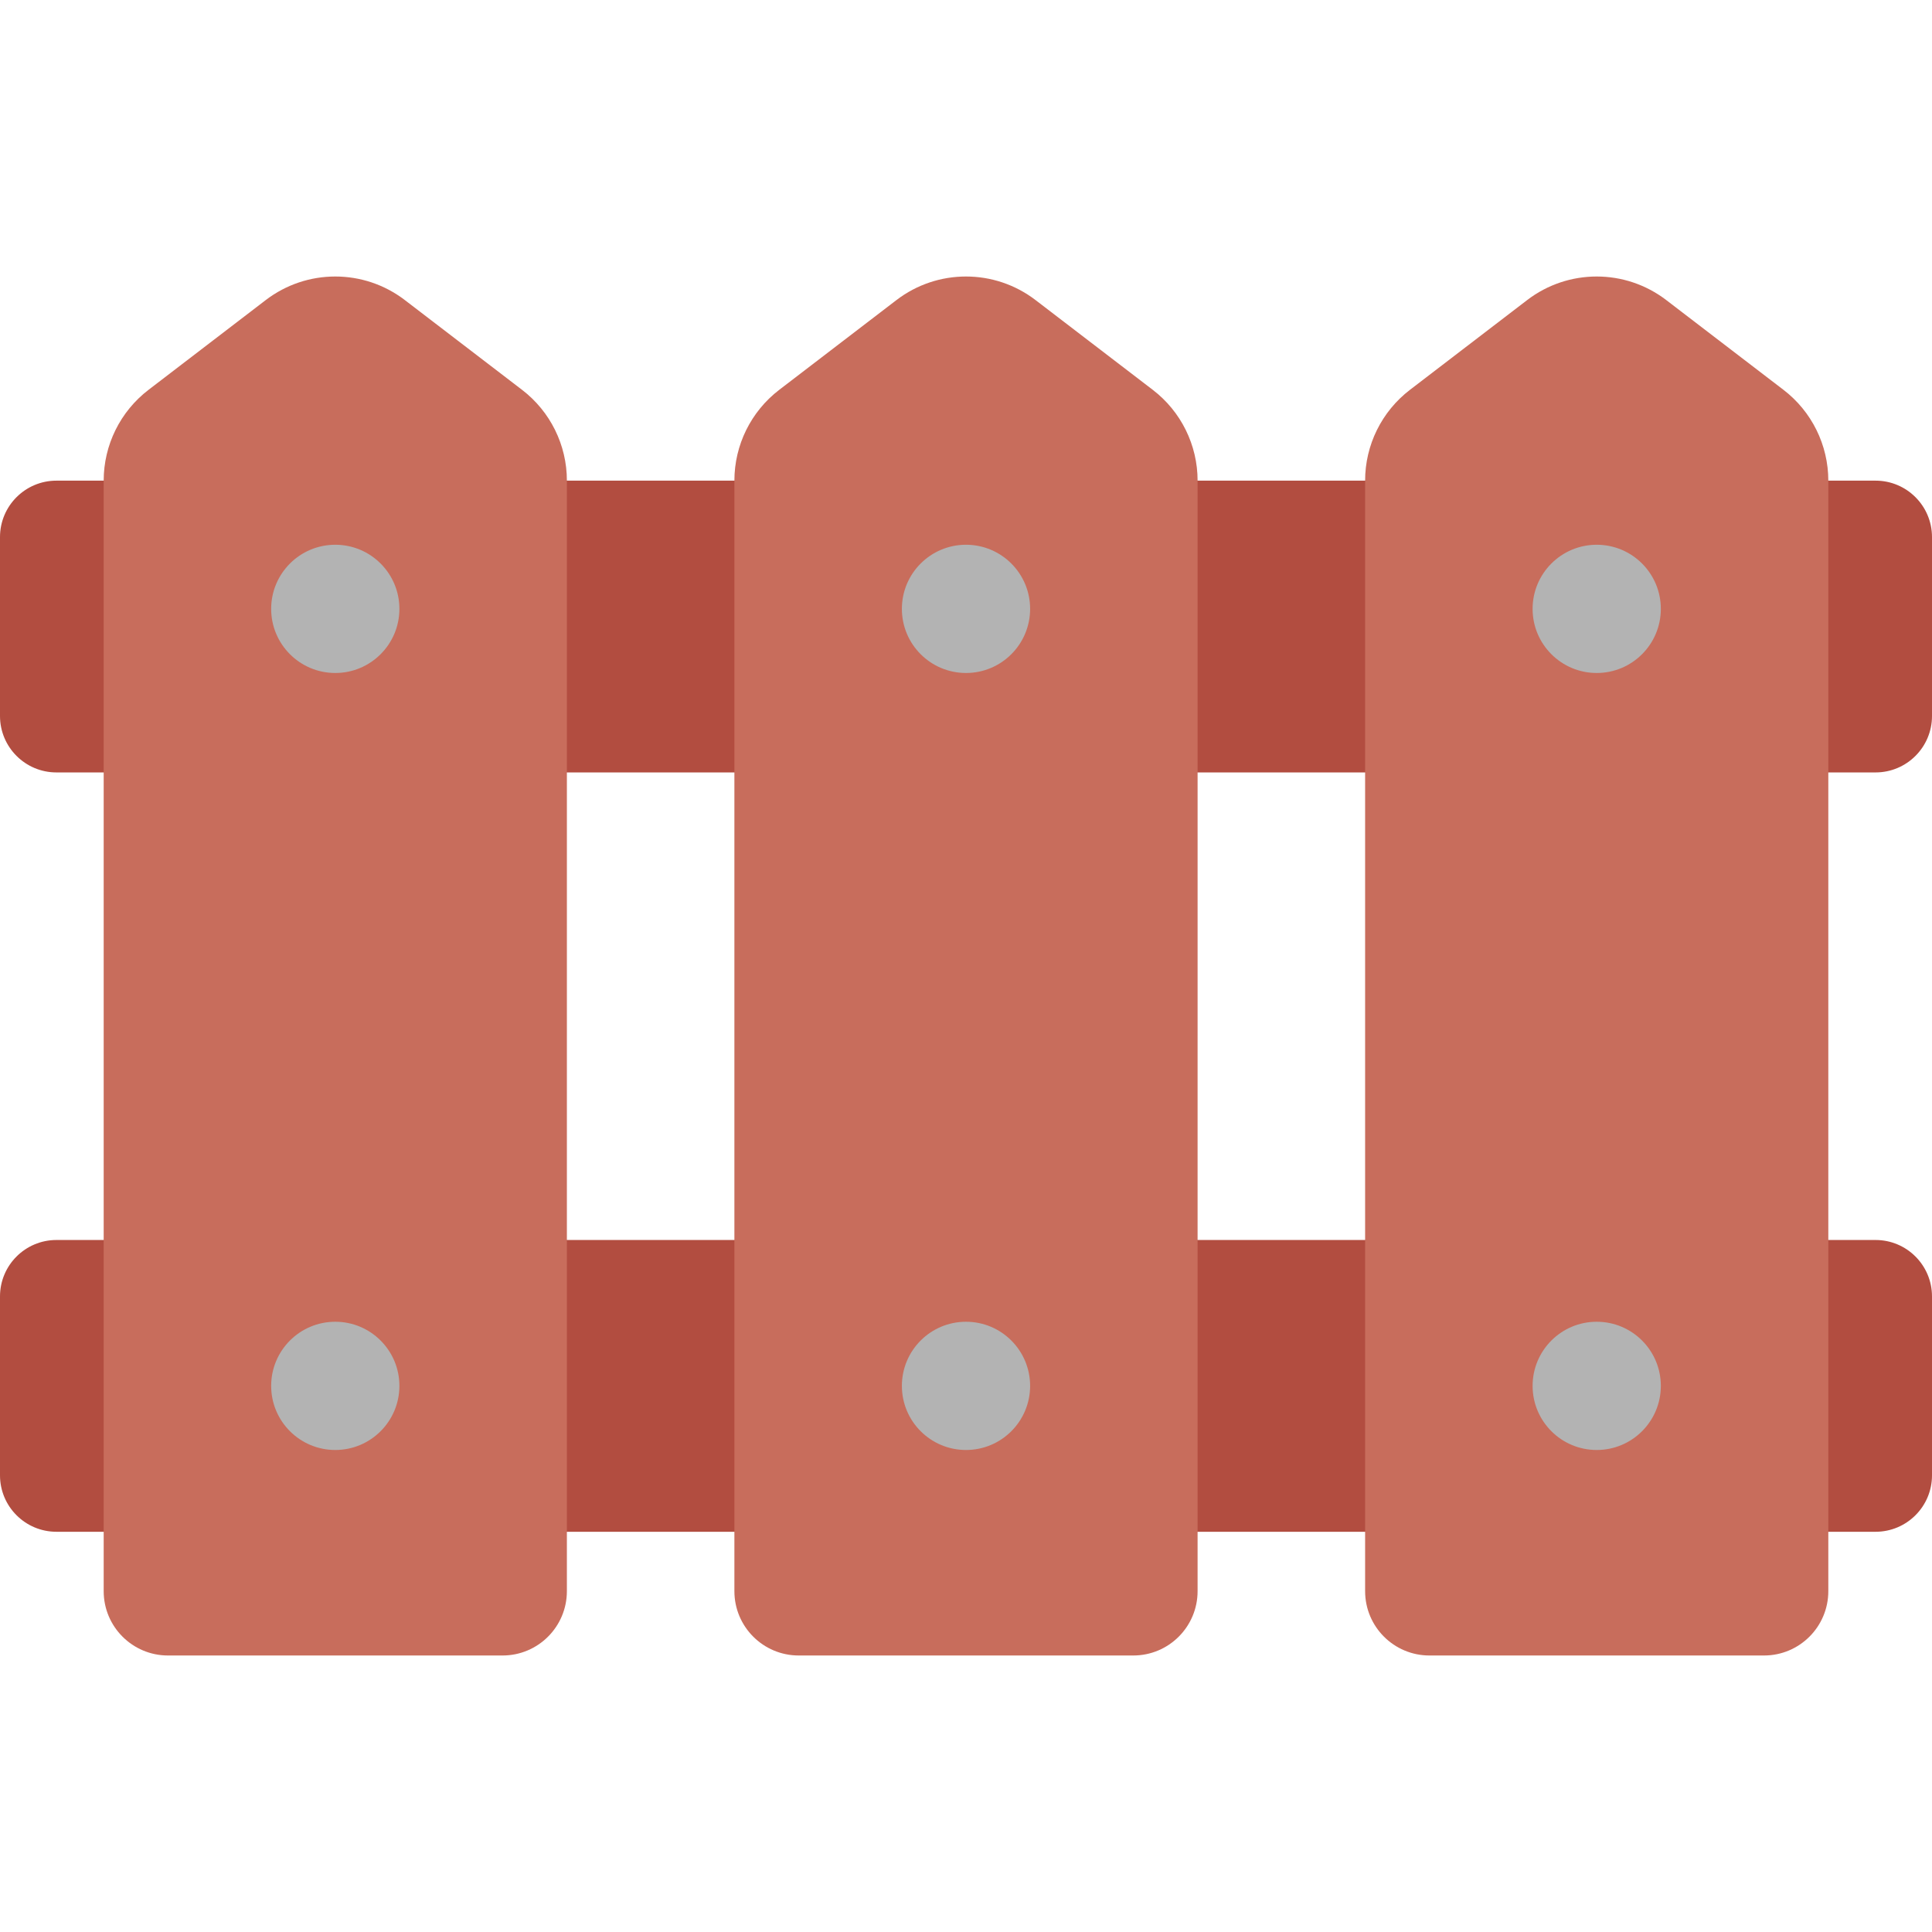 <?xml version="1.0" encoding="iso-8859-1"?>
<!-- Generator: Adobe Illustrator 19.0.0, SVG Export Plug-In . SVG Version: 6.00 Build 0)  -->
<svg version="1.1" id="Capa_1" xmlns="http://www.w3.org/2000/svg" xmlns:xlink="http://www.w3.org/1999/xlink" x="0px" y="0px"
	 viewBox="0 0 512 512" style="enable-background:new 0 0 512 512;" xml:space="preserve">
<g>
	<path style="fill:#B24D40;" d="M497.042,127.377H14.958C6.697,127.377,0,134.074,0,142.335v47.408
		c0,8.261,6.697,14.958,14.958,14.958h482.084c8.261,0,14.958-6.697,14.958-14.958v-47.408
		C512,134.074,505.303,127.377,497.042,127.377z"/>
	<path style="fill:#B24D40;" d="M497.042,328.611H14.958C6.697,328.611,0,335.309,0,343.57v47.408
		c0,8.261,6.697,14.958,14.958,14.958h482.084c8.261,0,14.958-6.697,14.958-14.958V343.57
		C512,335.307,505.303,328.611,497.042,328.611z"/>
</g>
<path style="fill:#C86D5C;" d="M305.493,103.309l-31.062-23.786c-10.876-8.328-25.985-8.328-36.862,0l-31.062,23.786
	c-7.491,5.736-11.884,14.634-11.884,24.068v294.299c0,9.415,7.633,17.047,17.047,17.047h88.658c9.415,0,17.047-7.633,17.047-17.047
	V127.377C317.377,117.942,312.983,109.045,305.493,103.309z"/>
<g>
	<circle style="fill:#B3B3B3;" cx="256" cy="161.357" r="16.992"/>
	<circle style="fill:#B3B3B3;" cx="256" cy="367.27" r="16.992"/>
</g>
<path style="fill:#C86D5C;" d="M138.349,103.309l-31.062-23.786c-10.876-8.328-25.985-8.328-36.862,0l-31.062,23.786
	c-7.491,5.736-11.884,14.634-11.884,24.068v294.299c0,9.415,7.633,17.047,17.047,17.047h88.658c9.415,0,17.047-7.633,17.047-17.047
	V127.377C150.233,117.942,145.84,109.045,138.349,103.309z"/>
<g>
	<circle style="fill:#B3B3B3;" cx="88.853" cy="161.357" r="16.992"/>
	<circle style="fill:#B3B3B3;" cx="88.853" cy="367.27" r="16.992"/>
</g>
<path style="fill:#C86D5C;" d="M373.651,103.309l31.062-23.786c10.876-8.328,25.985-8.328,36.862,0l31.062,23.786
	c7.491,5.736,11.884,14.634,11.884,24.068v294.299c0,9.415-7.633,17.047-17.047,17.047h-88.658c-9.415,0-17.047-7.633-17.047-17.047
	V127.377C361.767,117.942,366.16,109.045,373.651,103.309z"/>
<g>
	<circle style="fill:#B3B3B3;" cx="423.147" cy="161.357" r="16.992"/>
	<circle style="fill:#B3B3B3;" cx="423.147" cy="367.27" r="16.992"/>
</g>
<g>
</g>
<g>
</g>
<g>
</g>
<g>
</g>
<g>
</g>
<g>
</g>
<g>
</g>
<g>
</g>
<g>
</g>
<g>
</g>
<g>
</g>
<g>
</g>
<g>
</g>
<g>
</g>
<g>
</g>
</svg>
